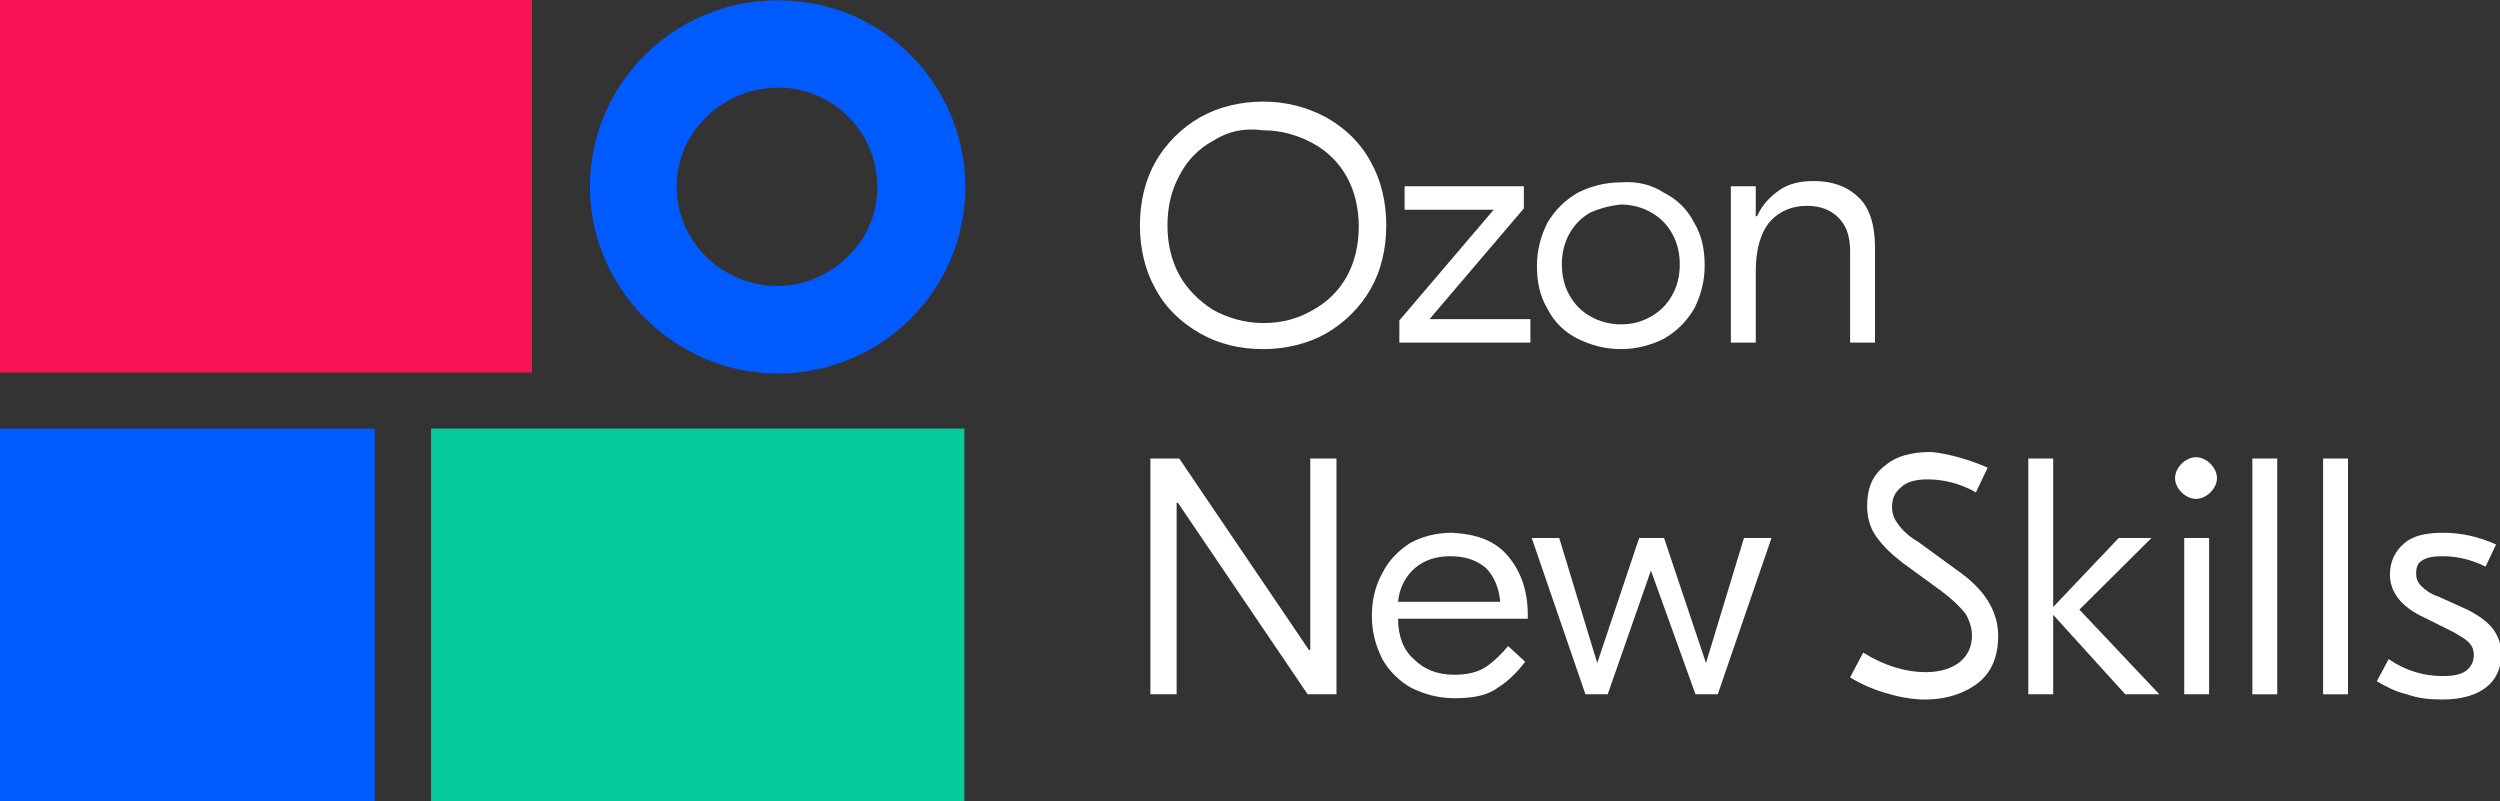 <svg width="181" height="58" viewBox="0 0 181 58" fill="none" xmlns="http://www.w3.org/2000/svg">
<rect x="0" y="0" width="181" height="58" fill="#333333" stroke="none"/>
<g id="Logo" clip-path="url(#clip0)">
<g id="Group">
<g id="Group_2">
<path id="Vector" d="M38.515 0H0V26.972H38.515V0Z" fill="#F91155"/>
<path id="Vector_2" d="M69.82 31.028H31.21V58H69.82V31.028Z" fill="#06CA99"/>
<path id="Vector_3" d="M27.131 31.028H0V58H27.131V31.028Z" fill="#005BFF"/>
<path id="Vector_4" d="M63.464 14.429C63.084 17.636 60.428 20.182 57.203 20.654C52.46 21.219 48.475 17.258 49.045 12.637C49.424 9.431 52.08 6.884 55.306 6.413C60.049 5.753 64.033 9.714 63.464 14.429ZM57.677 0.094C49.139 -0.755 41.93 6.319 42.784 14.901C43.448 21.219 48.57 26.312 54.926 26.972C63.464 27.821 70.674 20.748 69.82 12.166C69.156 5.753 64.033 0.66 57.677 0.094Z" fill="#005BFF"/>
</g>
<g id="Group_3">
<path id="Vector_5" d="M87.844 10.185C86.8 10.751 85.947 11.6 85.377 12.732C84.808 13.769 84.524 14.995 84.524 16.315C84.524 17.636 84.808 18.862 85.377 19.899C85.947 20.936 86.8 21.785 87.844 22.445C88.887 23.011 90.121 23.389 91.449 23.389C92.777 23.389 93.915 23.106 95.053 22.445C96.097 21.88 96.951 21.031 97.52 19.993C98.089 18.956 98.374 17.73 98.374 16.41C98.374 15.089 98.089 13.863 97.52 12.826C96.951 11.789 96.097 10.94 95.053 10.374C94.01 9.808 92.777 9.431 91.449 9.431C90.026 9.242 88.887 9.525 87.844 10.185ZM96.002 8.488C97.33 9.242 98.469 10.28 99.227 11.694C99.986 13.014 100.366 14.618 100.366 16.315C100.366 18.013 99.986 19.616 99.227 20.936C98.469 22.257 97.33 23.389 96.002 24.143C94.674 24.897 93.061 25.275 91.449 25.275C89.741 25.275 88.223 24.897 86.895 24.143C85.567 23.389 84.429 22.351 83.67 20.936C82.911 19.616 82.531 18.013 82.531 16.315C82.531 14.618 82.911 13.014 83.67 11.694C84.429 10.374 85.567 9.242 86.895 8.488C88.223 7.733 89.836 7.356 91.449 7.356C93.061 7.356 94.579 7.733 96.002 8.488Z" fill="white"/>
<path id="Vector_6" d="M110.801 23.105V24.803H101.314V23.2L108.145 15.183H101.694V13.486H110.327V15.089L103.496 23.105H110.801Z" fill="white"/>
<g id="Group_4">
<path id="Vector_7" d="M115.165 15.373C114.501 15.75 114.026 16.221 113.647 16.881C113.267 17.542 113.078 18.296 113.078 19.145C113.078 19.994 113.267 20.748 113.647 21.408C114.026 22.069 114.501 22.54 115.165 22.917C115.829 23.294 116.588 23.483 117.346 23.483C118.2 23.483 118.864 23.294 119.528 22.917C120.192 22.54 120.667 22.069 121.046 21.408C121.426 20.748 121.615 19.994 121.615 19.145C121.615 18.296 121.426 17.542 121.046 16.881C120.667 16.221 120.192 15.75 119.528 15.373C118.864 14.995 118.105 14.807 117.346 14.807C116.493 14.901 115.829 15.09 115.165 15.373ZM120.477 13.958C121.426 14.429 122.184 15.184 122.659 16.127C123.228 17.07 123.418 18.108 123.418 19.239C123.418 20.371 123.133 21.408 122.659 22.351C122.09 23.294 121.426 23.955 120.477 24.52C119.528 24.992 118.485 25.275 117.346 25.275C116.208 25.275 115.165 24.992 114.216 24.52C113.267 24.049 112.508 23.294 112.034 22.351C111.465 21.408 111.275 20.371 111.275 19.239C111.275 18.108 111.56 17.07 112.034 16.127C112.603 15.184 113.267 14.524 114.216 13.958C115.165 13.486 116.208 13.203 117.346 13.203C118.58 13.109 119.623 13.392 120.477 13.958Z" fill="white"/>
<path id="Vector_8" d="M134.612 14.335C135.371 15.089 135.75 16.315 135.75 17.919V24.803H133.948V18.202C133.948 17.07 133.663 16.315 133.094 15.749C132.525 15.184 131.766 14.901 130.817 14.901C129.774 14.901 128.825 15.278 128.161 16.032C127.497 16.787 127.117 18.013 127.117 19.616V24.803H125.315V13.486H127.117V15.655H127.212C127.592 14.806 128.161 14.241 128.825 13.769C129.489 13.297 130.343 13.109 131.291 13.109C132.809 13.109 133.853 13.58 134.612 14.335Z" fill="white"/>
</g>
<path id="Vector_9" d="M96.761 50.267H94.674L85.282 36.403H85.188V50.267H83.29V33.197H85.377L94.769 47.06H94.864V33.197H96.761V50.267Z" fill="white"/>
<g id="Group_5">
<path id="Vector_10" d="M102.453 41.119C101.789 41.684 101.314 42.533 101.22 43.571H108.619C108.524 42.533 108.145 41.684 107.575 41.119C106.911 40.553 106.058 40.27 105.014 40.27C103.971 40.27 103.117 40.553 102.453 41.119ZM109.188 40.27C110.137 41.401 110.611 42.816 110.611 44.514V44.797H101.22C101.22 46.023 101.599 47.06 102.358 47.72C103.117 48.475 104.066 48.852 105.299 48.852C106.247 48.852 107.006 48.663 107.575 48.286C108.145 47.909 108.714 47.343 109.188 46.777L110.421 47.909C109.852 48.663 109.188 49.324 108.429 49.795C107.67 50.361 106.627 50.55 105.299 50.55C104.16 50.55 103.117 50.267 102.168 49.795C101.314 49.324 100.556 48.569 100.081 47.72C99.607 46.777 99.322 45.74 99.322 44.608C99.322 43.382 99.607 42.345 100.081 41.496C100.556 40.553 101.22 39.893 102.073 39.327C102.927 38.855 103.971 38.572 105.109 38.572C106.911 38.667 108.24 39.138 109.188 40.27Z" fill="white"/>
</g>
<path id="Vector_11" d="M128.256 38.949L124.366 50.266H122.754L119.528 41.307L116.398 50.266H114.785L110.896 38.949H112.888L115.639 48.003L118.675 38.949H120.477L123.513 48.003L126.264 38.949H128.256Z" fill="white"/>
<g id="Group_6">
<path id="Vector_12" d="M143.908 33.857L143.054 35.649C141.916 34.989 140.683 34.706 139.545 34.706C138.691 34.706 138.027 34.894 137.647 35.271C137.173 35.649 136.983 36.12 136.983 36.686C136.983 37.252 137.173 37.629 137.458 38.006C137.742 38.384 138.216 38.855 138.88 39.232L141.726 41.307C142.675 41.967 143.434 42.722 143.908 43.476C144.383 44.231 144.667 45.08 144.667 46.023C144.667 47.532 144.193 48.663 143.244 49.418C142.296 50.172 140.967 50.644 139.355 50.644C138.406 50.644 137.458 50.455 136.509 50.172C135.56 49.889 134.706 49.512 133.948 49.041L134.896 47.249C136.414 48.192 137.932 48.663 139.45 48.663C140.493 48.663 141.347 48.38 141.916 47.909C142.485 47.437 142.77 46.777 142.77 46.023C142.77 45.457 142.58 44.891 142.296 44.419C141.916 43.948 141.347 43.382 140.588 42.816L137.742 40.741C136.888 40.081 136.319 39.515 135.845 38.855C135.371 38.195 135.181 37.441 135.181 36.592C135.181 35.366 135.56 34.423 136.414 33.763C137.268 33.008 138.406 32.725 139.829 32.725C140.873 32.819 142.39 33.197 143.908 33.857Z" fill="white"/>
</g>
<path id="Vector_13" d="M153.869 50.267L148.651 44.514V50.267H146.849V33.197H148.651V43.948L153.395 38.95H155.766L150.549 44.137L156.335 50.267H153.869Z" fill="white"/>
<g id="Group_7">
<path id="Vector_14" d="M158.138 38.95H159.94V50.267H158.138V38.95ZM160.035 33.574C160.32 33.857 160.509 34.234 160.509 34.611C160.509 34.989 160.32 35.366 160.035 35.649C159.75 35.932 159.371 36.12 158.992 36.12C158.612 36.12 158.233 35.932 157.948 35.649C157.663 35.366 157.474 34.989 157.474 34.611C157.474 34.234 157.663 33.857 157.948 33.574C158.233 33.291 158.612 33.102 158.992 33.102C159.371 33.102 159.75 33.291 160.035 33.574Z" fill="white"/>
</g>
<path id="Vector_15" d="M164.873 33.197H163.071V50.267H164.873V33.197Z" fill="white"/>
<path id="Vector_16" d="M169.996 33.197H168.193V50.267H169.996V33.197Z" fill="white"/>
<g id="Group_8">
<path id="Vector_17" d="M174.265 50.267C173.411 50.078 172.747 49.701 172.083 49.324L172.937 47.72C174.17 48.569 175.498 48.946 176.826 48.946C177.585 48.946 178.154 48.852 178.534 48.569C178.913 48.286 179.103 47.909 179.103 47.437C179.103 47.06 179.008 46.777 178.723 46.494C178.439 46.211 178.059 46.023 177.585 45.74L175.498 44.702C173.885 43.948 173.031 42.91 173.031 41.59C173.031 40.647 173.411 39.893 174.075 39.327C174.739 38.761 175.688 38.572 176.921 38.572C178.154 38.572 179.482 38.855 180.715 39.421L179.956 41.024C178.818 40.458 177.775 40.27 176.826 40.27C176.162 40.27 175.688 40.364 175.403 40.553C175.024 40.741 174.929 41.119 174.929 41.496C174.929 41.873 175.024 42.156 175.308 42.439C175.593 42.722 175.972 43.005 176.541 43.193L178.628 44.136C179.387 44.514 180.051 44.985 180.431 45.457C180.81 45.928 181.095 46.589 181.095 47.343C181.095 48.38 180.715 49.229 179.956 49.795C179.198 50.361 178.154 50.644 176.826 50.644C175.877 50.644 175.024 50.55 174.265 50.267Z" fill="white"/>
</g>
</g>
</g>
</g>
<defs>
<clipPath id="clip0">
<rect width="181" height="58" fill="white"/>
</clipPath>
</defs>
</svg>
